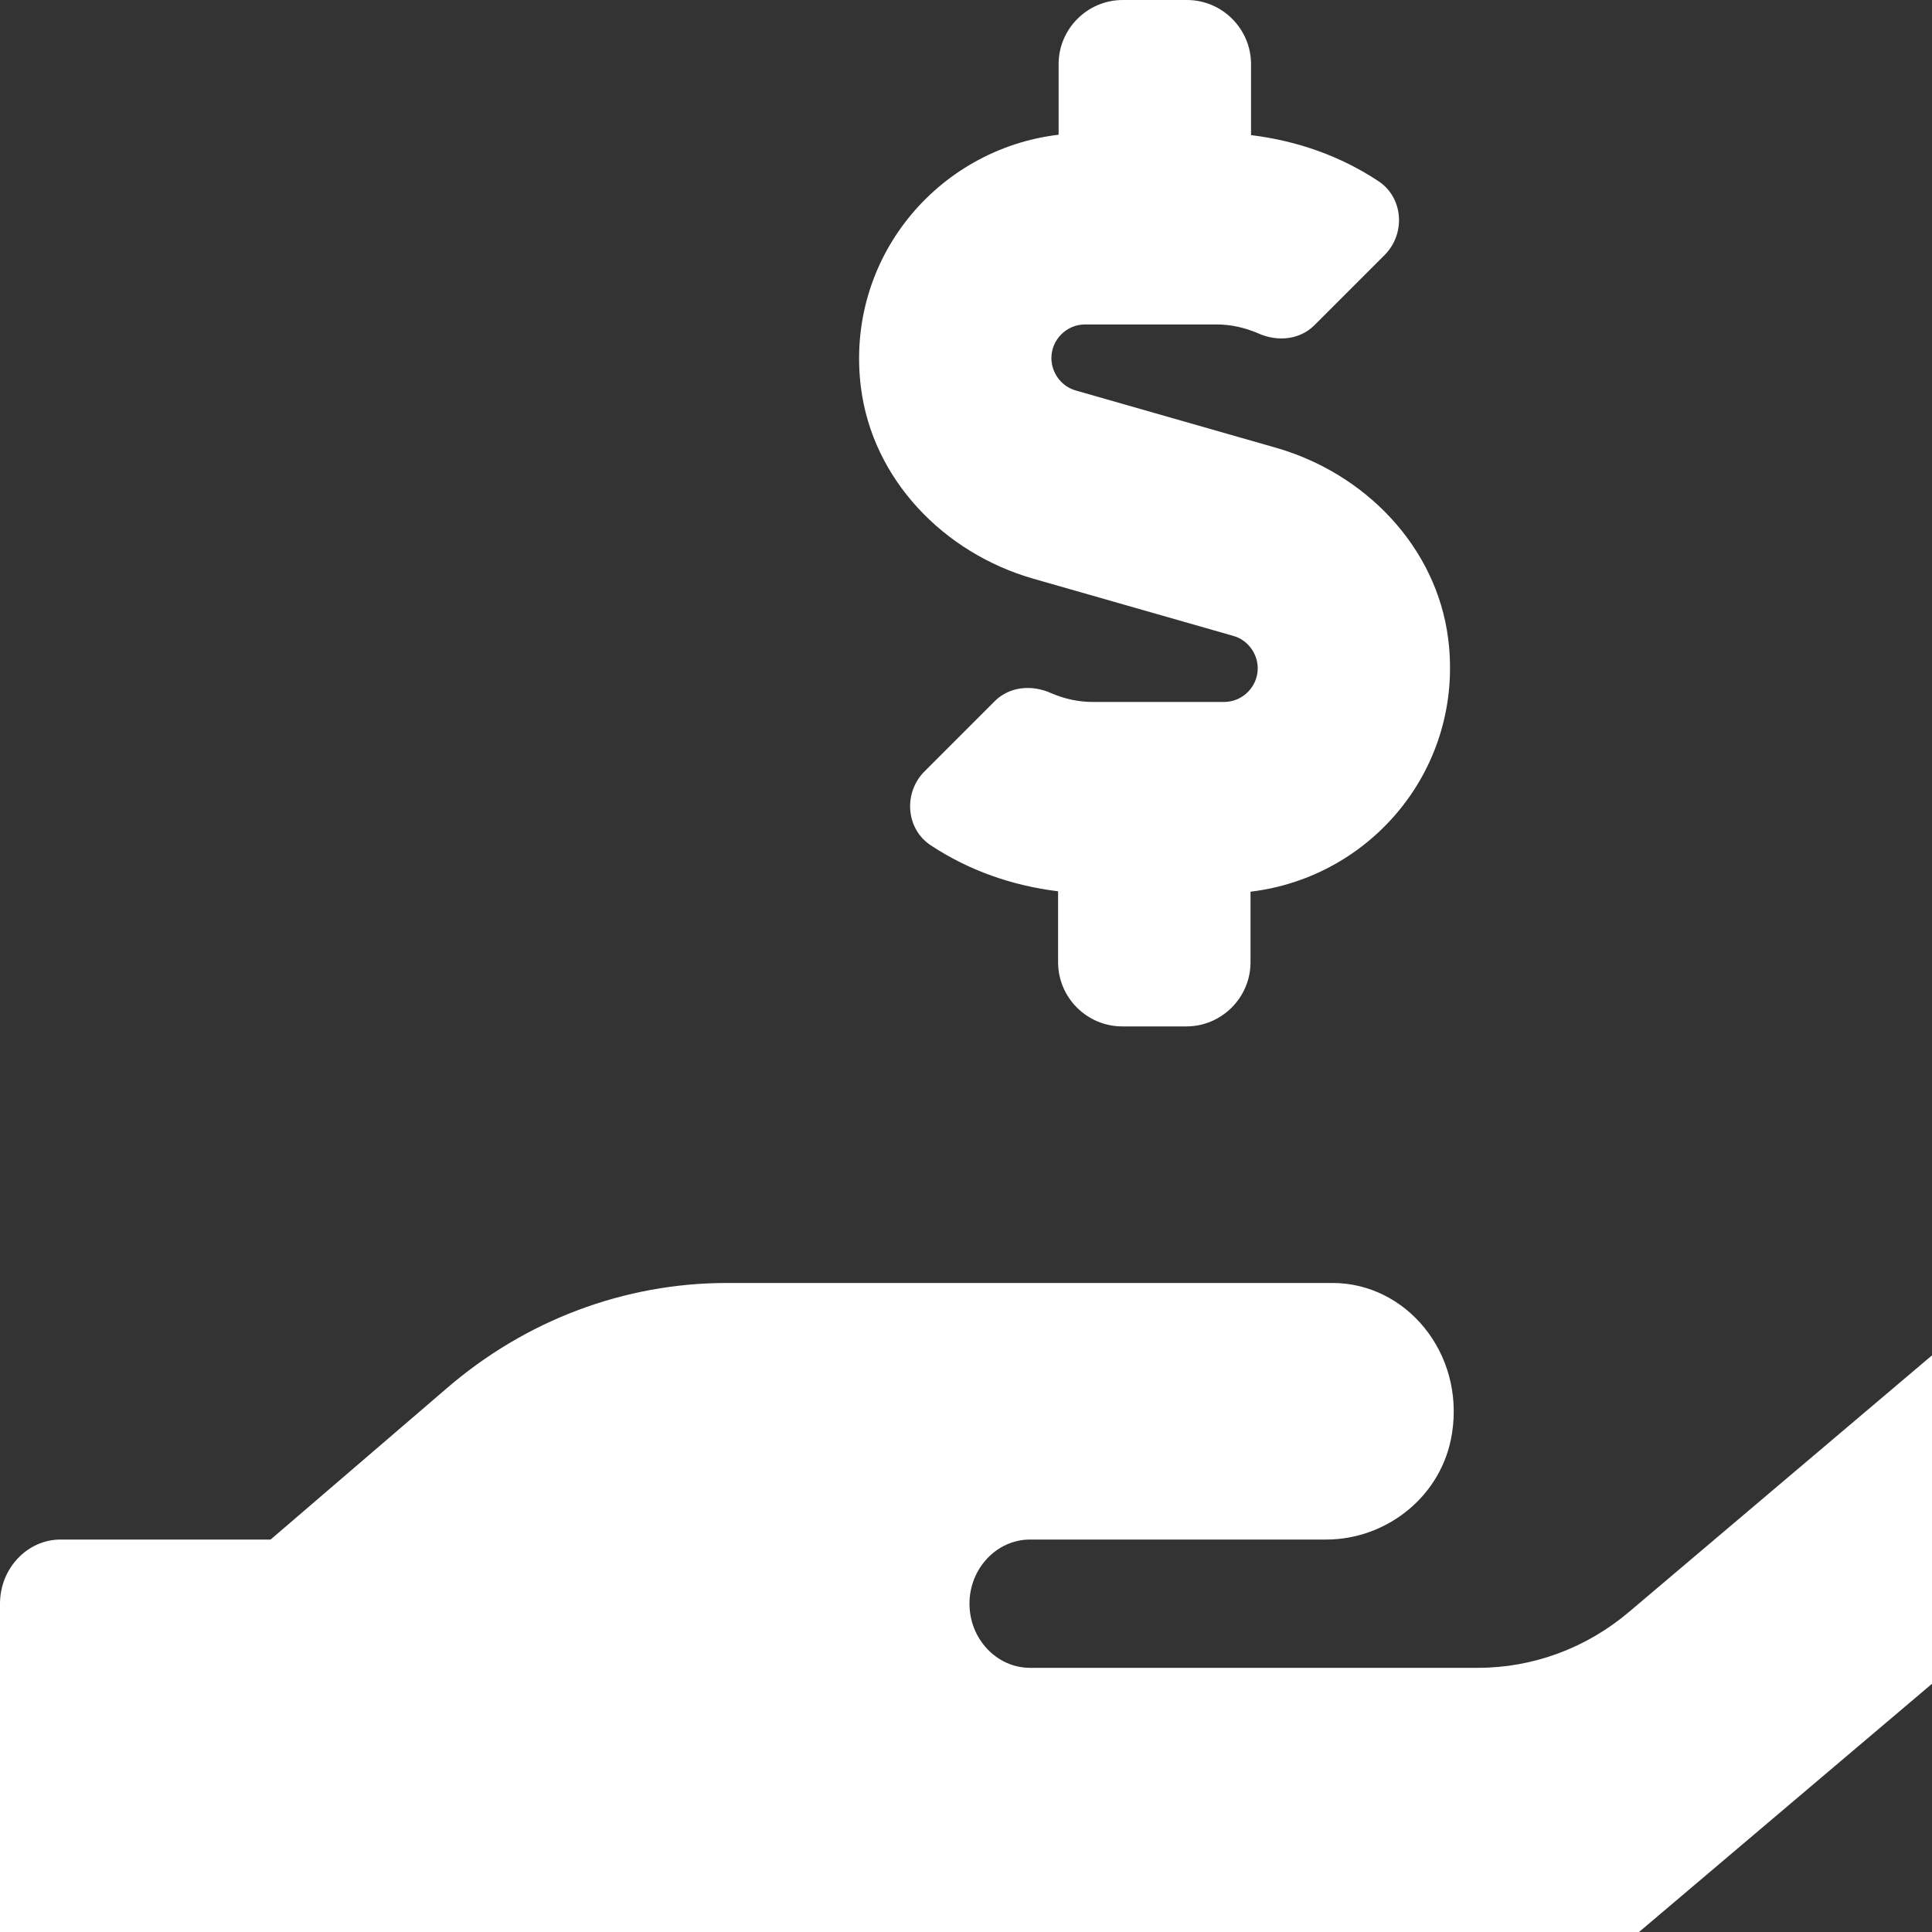 <?xml version="1.0" encoding="utf-8"?> <!DOCTYPE svg PUBLIC "-//W3C//DTD SVG 1.1//EN" "http://www.w3.org/Graphics/SVG/1.1/DTD/svg11.dtd"><svg version="1.1" id="icon" xmlns="http://www.w3.org/2000/svg" xmlns:xlink="http://www.w3.org/1999/xlink" x="0px"  y="0px" width="15px" height="15px" viewBox="0 0 15 15" enable-background="new 0 0 15 15" xml:space="preserve"><rect x="0" y="0" width="15" height="15" fill="#333333" stroke="none"/><path fill="#FFFFFF" d="M8.019,4.492l1.556,0.445c0.112,0.031,0.19,0.137,0.19,0.252c0,0.143,-0.118,0.261,-0.261,0.261h-1.021c-0.112,0,-0.221,-0.025,-0.321,-0.068c-0.149,-0.068,-0.324,-0.053,-0.439,0.062l-0.545,0.545c-0.165,0.165,-0.146,0.445,0.047,0.573c0.296,0.196,0.632,0.314,0.99,0.358V7.471c0,0.274,0.224,0.498,0.498,0.498h0.498c0.274,0,0.498,-0.224,0.498,-0.498v-0.548c0.943,-0.112,1.659,-0.965,1.535,-1.961c-0.09,-0.716,-0.644,-1.286,-1.335,-1.485l-1.556,-0.445c-0.112,-0.031,-0.19,-0.137,-0.19,-0.252c0,-0.143,0.118,-0.261,0.261,-0.261h1.021c0.112,0,0.221,0.025,0.321,0.068c0.149,0.068,0.324,0.053,0.439,-0.062l0.545,-0.545c0.165,-0.165,0.146,-0.445,-0.047,-0.573c-0.296,-0.196,-0.632,-0.314,-0.99,-0.358V0.498c0,-0.274,-0.224,-0.498,-0.498,-0.498h-0.498c-0.274,0,-0.498,0.224,-0.498,0.498v0.548c-0.943,0.112,-1.659,0.965,-1.535,1.961c0.09,0.716,0.644,1.286,1.335,1.485zm8.601,5.721c-0.349,-0.333,-0.887,-0.311,-1.254,0L12.65,12.513c-0.333,0.283,-0.747,0.436,-1.177,0.436H7.997c-0.258,0,-0.47,-0.224,-0.47,-0.498s0.212,-0.498,0.47,-0.498h2.3c0.47,0,0.903,-0.339,0.977,-0.828c0.096,-0.623,-0.358,-1.164,-0.928,-1.164H5.643c-0.794,0,-1.563,0.289,-2.176,0.819L2.101,11.953H0.47C0.212,11.953,0,12.177,0,12.451v2.988c0,0.274,0.212,0.498,0.47,0.498H10.957c0.426,0,0.84,-0.153,1.177,-0.436l4.445,-3.766c0.448,-0.377,0.482,-1.099,0.04,-1.522z"></path> </svg>